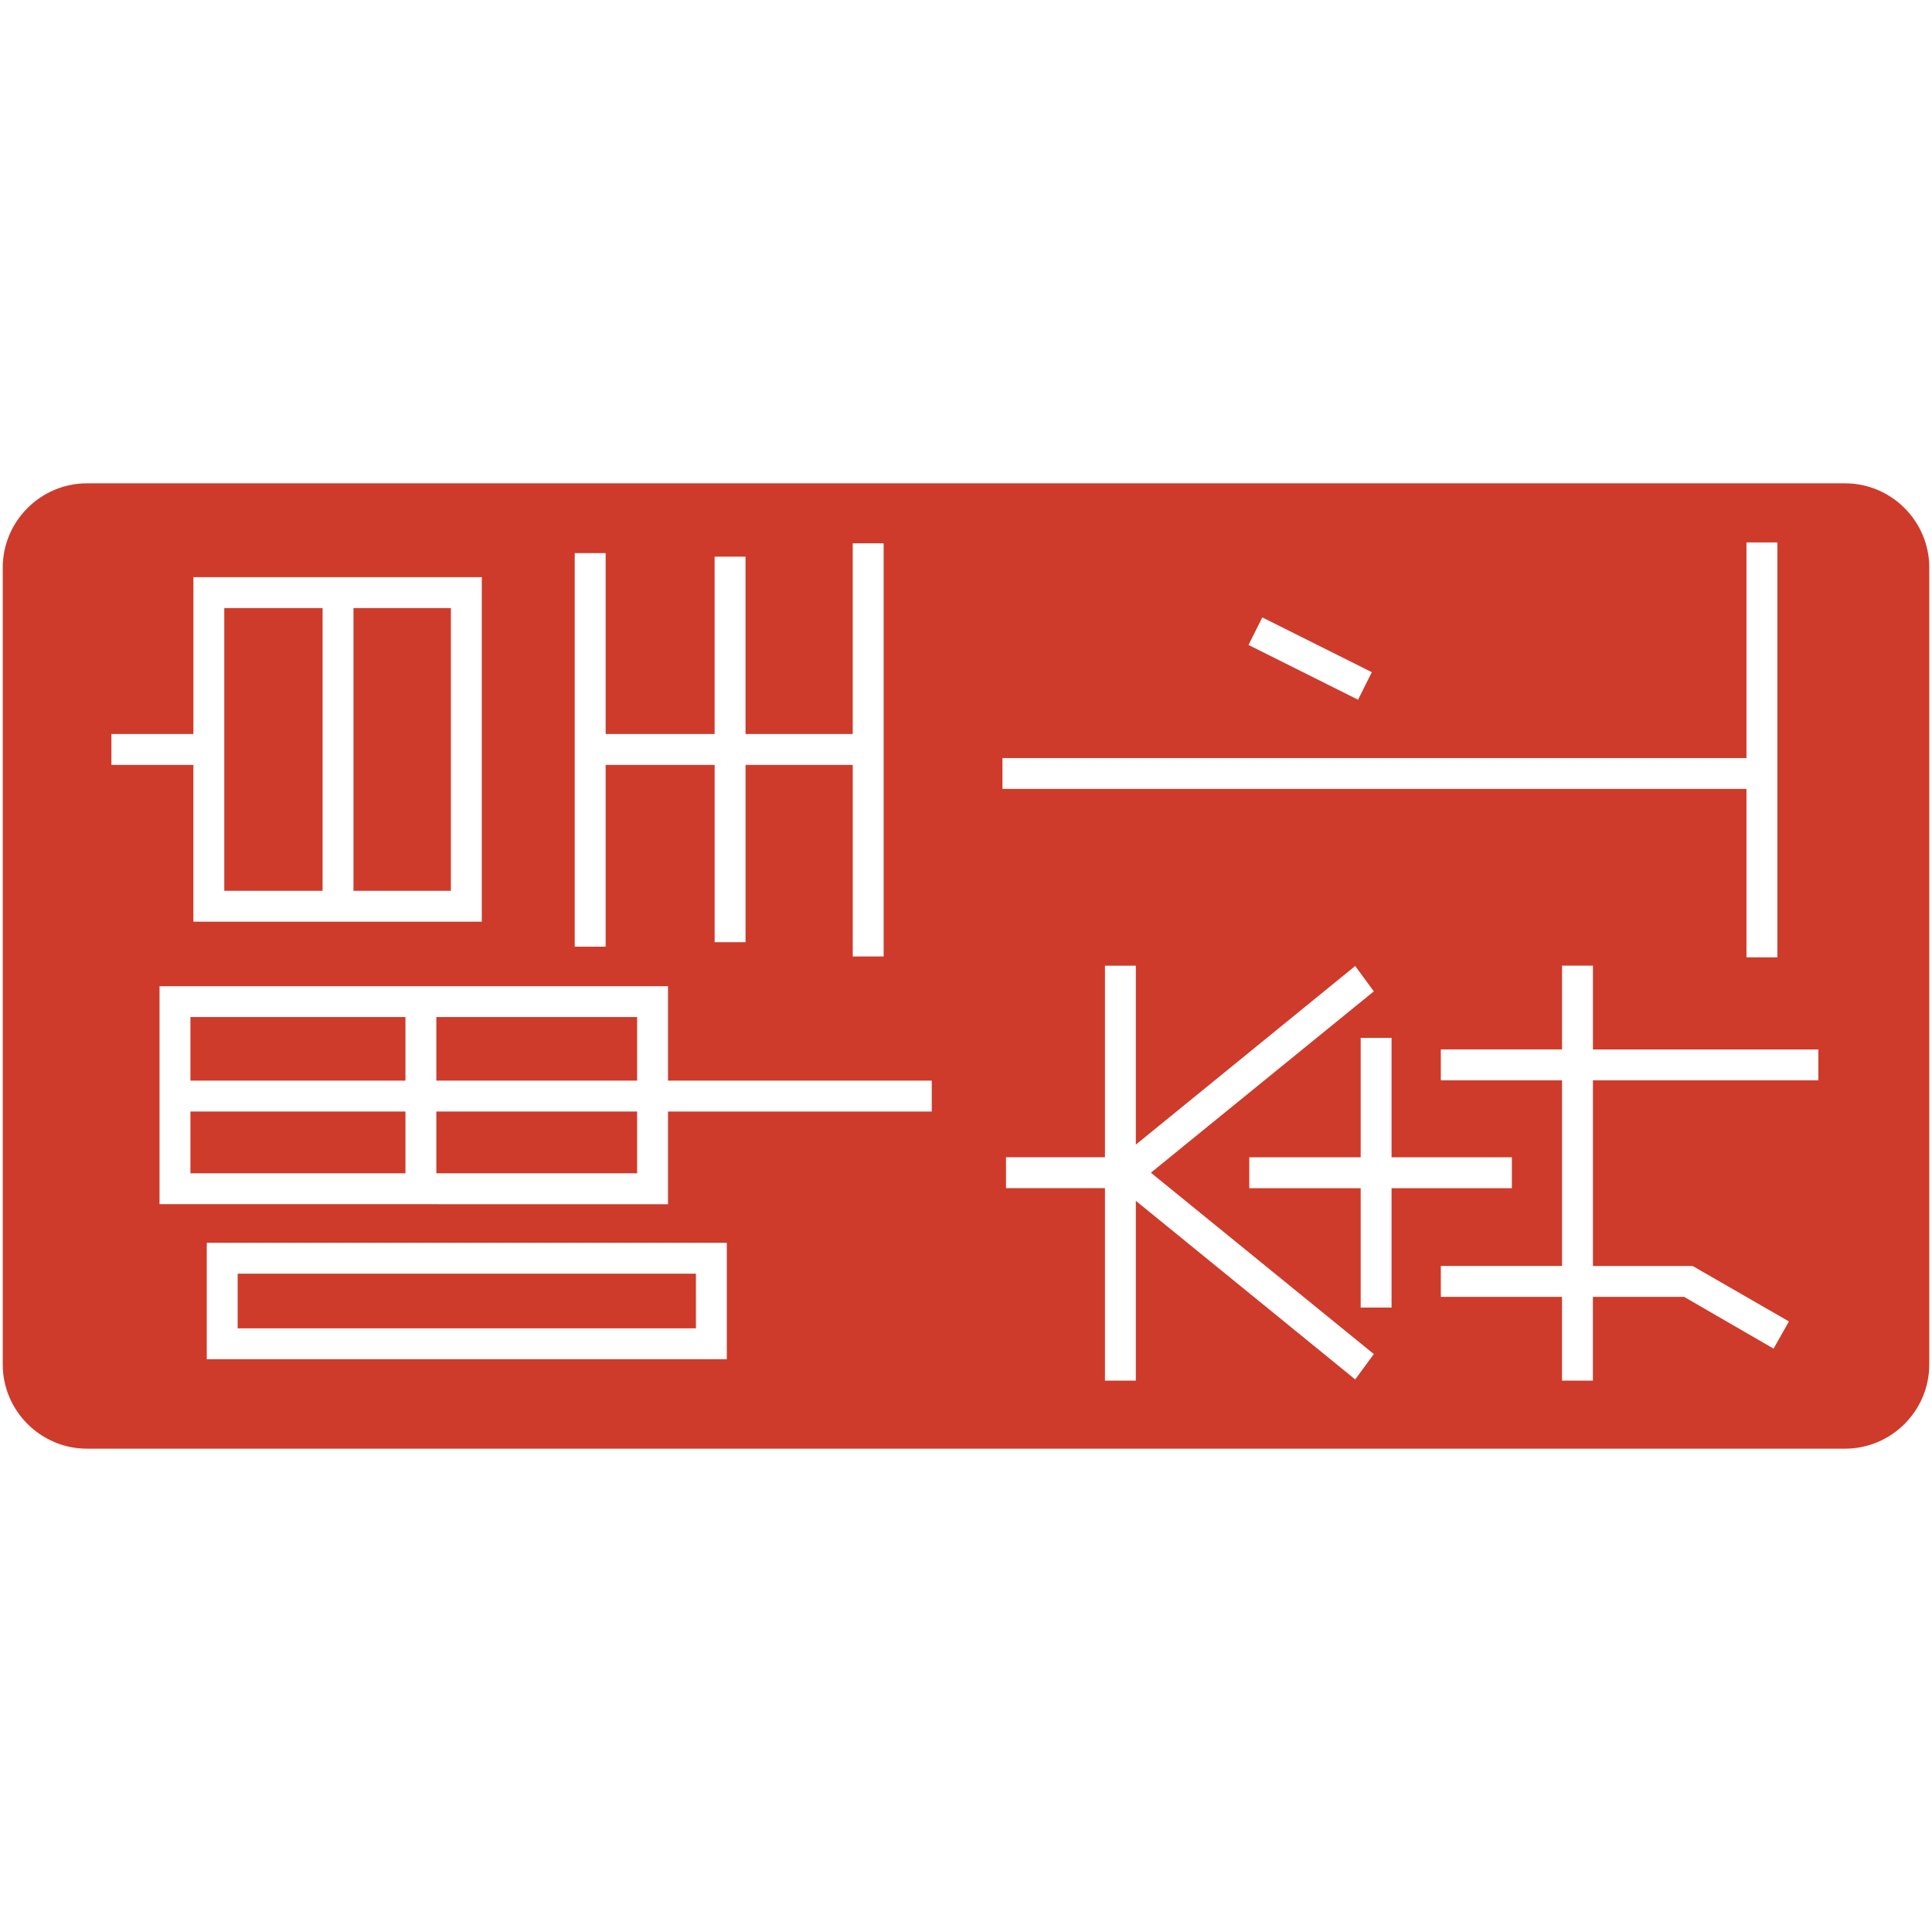 <?xml version="1.0" encoding="utf-8"?>
<!-- Generator: Adobe Illustrator 16.0.4, SVG Export Plug-In . SVG Version: 6.00 Build 0)  -->
<!DOCTYPE svg PUBLIC "-//W3C//DTD SVG 1.1//EN" "http://www.w3.org/Graphics/SVG/1.1/DTD/svg11.dtd">
<svg version="1.1" id="圖層_1" xmlns="http://www.w3.org/2000/svg" xmlns:xlink="http://www.w3.org/1999/xlink" x="0px" y="0px"
	 width="141.732px" height="141.732px" viewBox="0 0 141.732 141.732" enable-background="new 0 0 141.732 141.732"
	 xml:space="preserve">
<circle fill="none" cx="70.967" cy="70.765" r="70.765"/>
<g>
	<rect x="13.97" y="81.542" fill="#CE3B2B" width="15.773" height="4.532"/>
	<rect x="32.01" y="81.542" fill="#CE3B2B" width="14.729" height="4.532"/>
	<rect x="32.01" y="74.611" fill="#CE3B2B" width="14.729" height="4.664"/>
	<rect x="13.97" y="74.611" fill="#CE3B2B" width="15.773" height="4.664"/>
	<rect x="16.453" y="44.608" fill="#CE3B2B" width="7.212" height="20.742"/>
	<rect x="17.434" y="93.438" fill="#CE3B2B" width="33.62" height="4.009"/>
	<rect x="25.931" y="44.608" fill="#CE3B2B" width="7.146" height="20.742"/>
	<path fill="#CE3B2B" d="M0.202,41.634v58.465c0,3.396,2.779,6.177,6.177,6.177h128.976c3.396,0,6.177-2.779,6.177-6.177V41.634
		c0-3.396-2.779-6.177-6.177-6.177H6.379C2.981,35.458,0.202,38.238,0.202,41.634z M14.187,67.617V56.113H8.174v-2.266h6.014V42.342
		h21.157v25.274L14.187,67.617L14.187,67.617z M62.558,70.166V56.113h-7.865V69.12h-2.267V56.113H44.43v13.334h-2.268v-28.87h2.268
		v13.271h7.995V40.839h2.267v13.009h7.865V39.858h2.267v30.308H62.558z M92.604,45.293l8.034,4.019l-1.013,2.02l-8.033-4.017
		L92.604,45.293z M11.703,88.34V72.346h37.302v6.93h19.348v2.267H49.005v6.798L11.703,88.34L11.703,88.34z M15.168,99.713v-8.541
		h38.151v8.541H15.168z M116.858,70.842v6.145h16.537v2.267h-16.537v13.619h7.313l7.065,4.067l-1.126,1.996l-6.561-3.797h-6.693
		v6.145h-2.267v-6.145H105.7v-2.268h8.891V79.253H105.7v-2.267h8.891v-6.145H116.858z M99.82,76.137h2.265v8.761h8.825v2.267h-8.825
		v8.758H99.82v-8.758h-8.172v-2.267h8.172V76.137z M83.325,70.842v13.128l16.093-13.104l1.366,1.861L84.43,86.03l16.354,13.305
		l-1.366,1.86L83.325,88.092v13.191H81.06V87.164h-7.259v-2.267h7.259V70.842H83.325z M130.389,39.793v30.438h-2.268V57.877h-54.58
		v-2.266h54.58V39.793H130.389z"/>
</g>
</svg>
